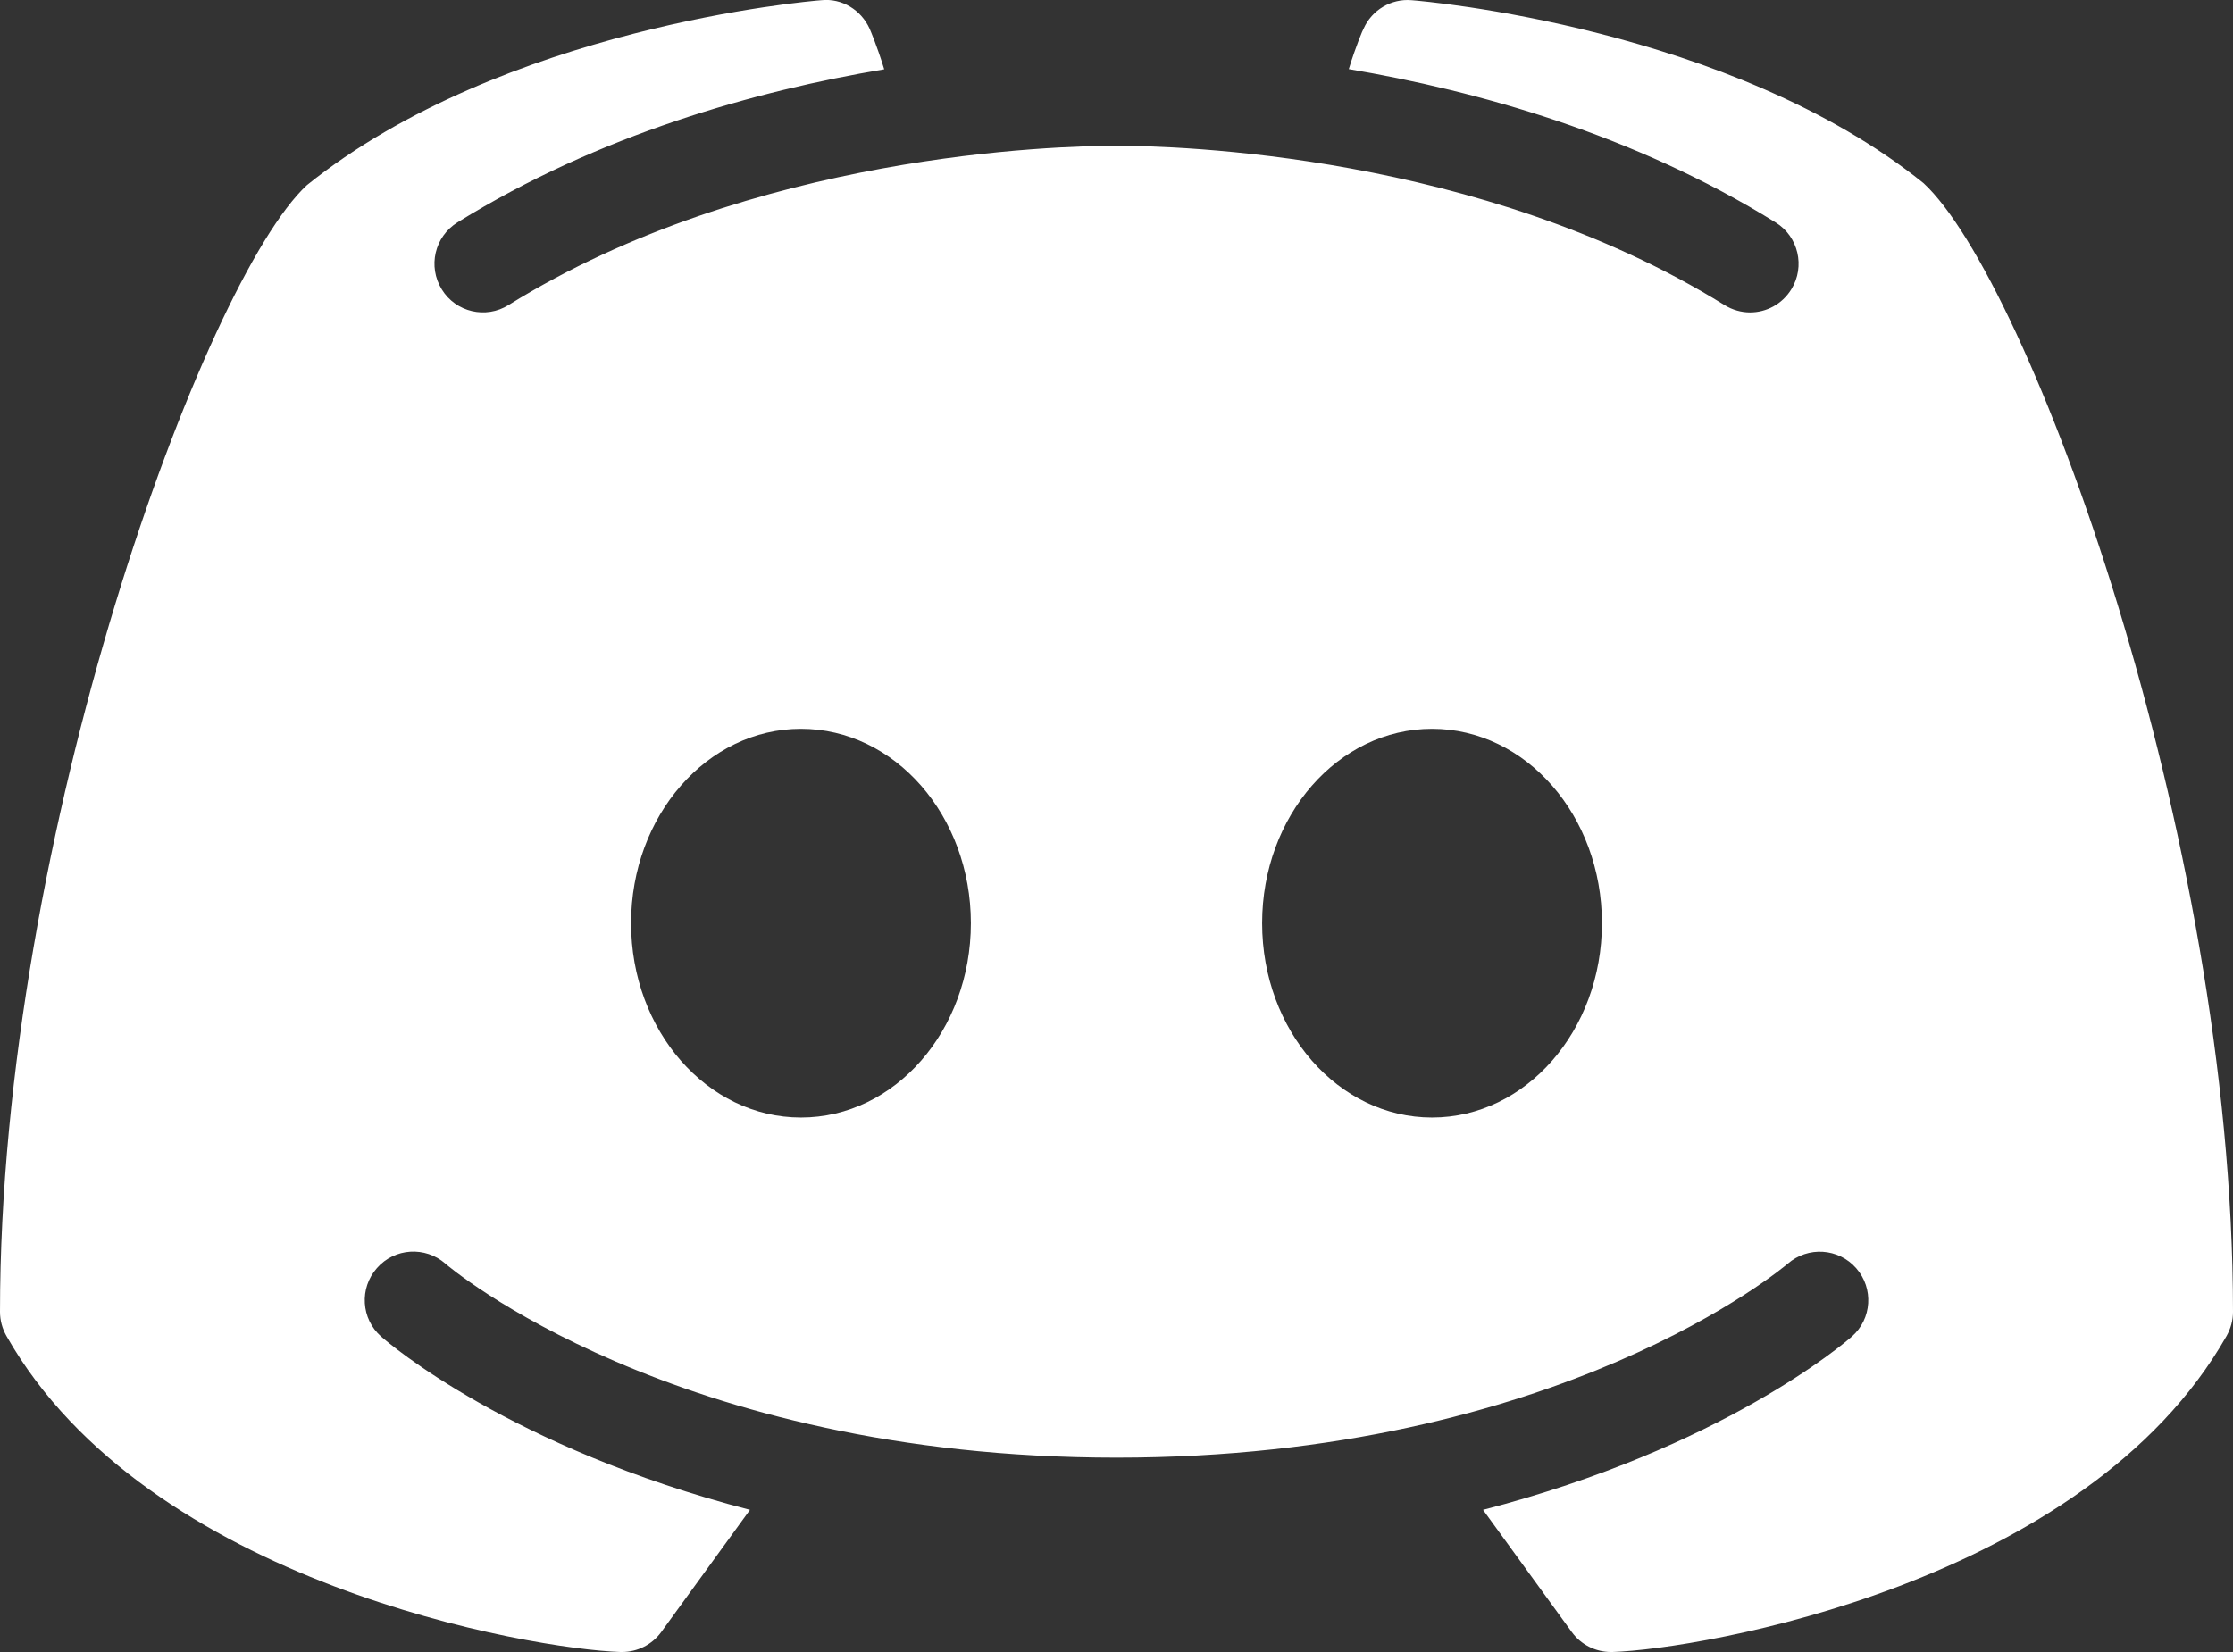 <svg width="300" height="222" viewBox="0 0 300 222" fill="none" xmlns="http://www.w3.org/2000/svg">
<rect x="0" y="0" width="300" height="222" fill="#333333" stroke="none"/>
<g clip-path="url(#clip0_175_45)">
<path d="M258.424 24.612C232.464 3.698 191.398 0.153 189.64 0.025C186.914 -0.205 184.316 1.326 183.195 3.851C183.093 4.004 182.201 6.07 181.208 9.284C198.378 12.191 219.472 18.032 238.553 29.892C241.61 31.779 242.553 35.809 240.667 38.87C239.419 40.885 237.305 41.982 235.114 41.982C233.942 41.982 232.745 41.65 231.675 40.987C198.862 20.608 157.897 19.588 150 19.588C142.103 19.588 101.112 20.608 68.325 40.987C65.268 42.9 61.243 41.956 59.358 38.895C57.447 35.809 58.39 31.805 61.447 29.892C80.528 18.057 101.622 12.191 118.792 9.309C117.799 6.07 116.907 4.029 116.831 3.851C115.684 1.326 113.111 -0.256 110.36 0.025C108.602 0.153 67.536 3.698 41.219 24.893C27.488 37.62 0 111.994 0 176.294C0 177.441 0.306 178.538 0.866 179.533C19.82 212.894 71.561 221.617 83.356 222C83.407 222 83.483 222 83.56 222C85.649 222 87.61 221.005 88.833 219.321L100.756 202.896C68.58 194.581 52.148 180.451 51.206 179.609C48.505 177.237 48.251 173.105 50.645 170.402C53.015 167.698 57.142 167.443 59.842 169.815C60.224 170.172 90.489 195.882 150 195.882C209.613 195.882 239.878 170.07 240.183 169.815C242.884 167.469 246.985 167.698 249.38 170.427C251.749 173.131 251.495 177.237 248.794 179.609C247.852 180.451 231.42 194.581 199.244 202.896L211.167 219.321C212.39 221.005 214.351 222 216.44 222C216.517 222 216.593 222 216.644 222C228.439 221.617 280.18 212.894 299.134 179.533C299.694 178.538 300 177.441 300 176.294C300 111.994 272.512 37.62 258.424 24.612ZM107.609 150.176C94.998 150.176 84.783 138.494 84.783 124.058C84.783 109.622 94.998 97.941 107.609 97.941C120.219 97.941 130.435 109.622 130.435 124.058C130.435 138.494 120.219 150.176 107.609 150.176ZM192.391 150.176C179.781 150.176 169.565 138.494 169.565 124.058C169.565 109.622 179.781 97.941 192.391 97.941C205.002 97.941 215.217 109.622 215.217 124.058C215.217 138.494 205.002 150.176 192.391 150.176Z" fill="white"/>
</g>
<defs>
<clipPath id="clip0_175_45">
<rect width="300" height="222" fill="white"/>
</clipPath>
</defs>
</svg>
